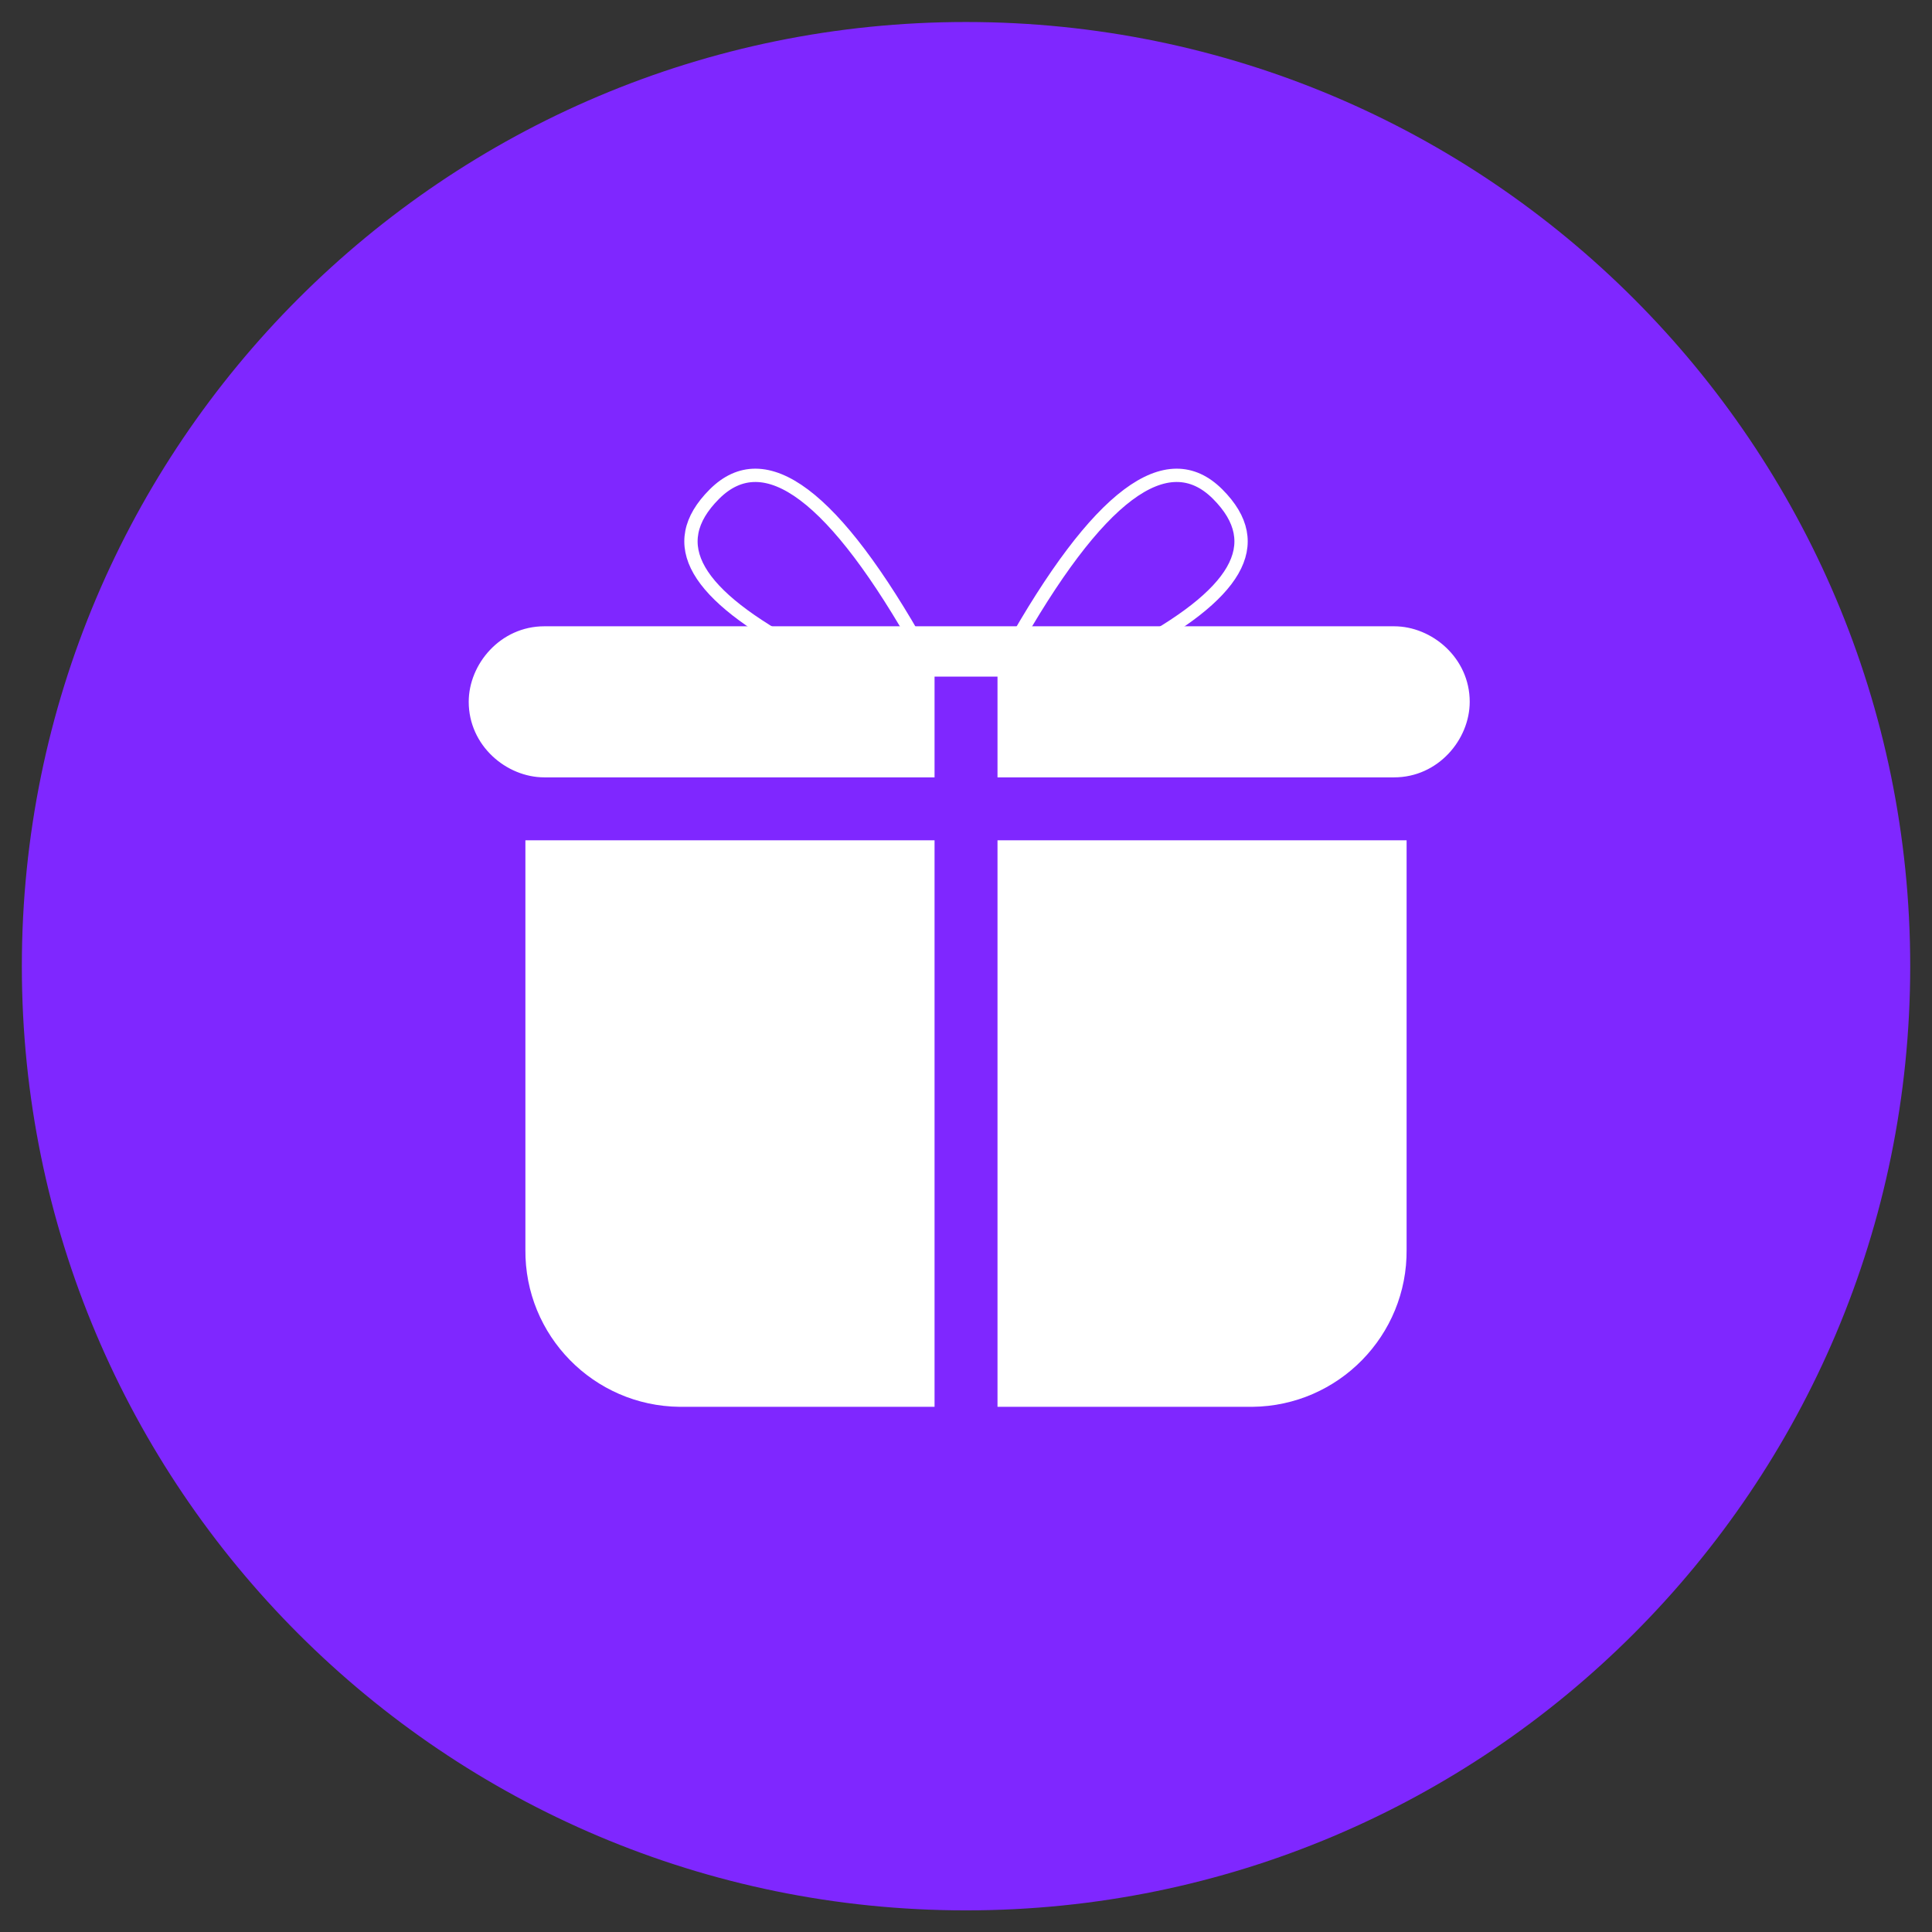 <svg width="36" height="36" viewBox="0 0 36 36" fill="none" xmlns="http://www.w3.org/2000/svg">
<rect x="0" y="0" width="36" height="36" fill="#333333" stroke="none"/>
<g clip-path="url(#clip0_1_15577)">
<path d="M18 35.597C27.717 35.597 35.594 27.72 35.594 18.003C35.594 8.287 27.717 0.41 18 0.41C8.284 0.41 0.407 8.287 0.407 18.003C0.407 27.72 8.284 35.597 18 35.597Z" fill="#7F27FF"/>
<path d="M17.414 15.658H9.79V23.282C9.774 24.885 11.061 26.198 12.665 26.214C12.684 26.214 12.703 26.214 12.722 26.214H17.414L17.414 15.658ZM18.587 15.658H26.21V23.282C26.226 24.885 24.939 26.198 23.336 26.214C23.317 26.214 23.297 26.214 23.278 26.214H18.587V15.658Z" fill="white"/>
<path d="M18.587 14.485H25.978C26.797 14.485 27.386 13.781 27.386 13.077C27.386 12.259 26.682 11.67 25.978 11.67H10.142C9.324 11.67 8.734 12.374 8.734 13.077C8.734 13.896 9.438 14.485 10.142 14.485H17.414V12.608H18.587" fill="white"/>
<path d="M18.818 12.14C20.46 9.207 21.751 8.269 22.689 9.207C23.627 10.146 23.041 11.084 21.047 12.14" stroke="white" stroke-width="0.248"/>
<path d="M17.182 12.14C15.54 9.207 14.25 8.269 13.312 9.207C12.373 10.146 12.96 11.084 14.954 12.14" stroke="white" stroke-width="0.248"/>
</g>
<defs>
<clipPath id="clip0_1_15577">
<rect width="36" height="36" fill="white" transform="translate(0 0.004)"/>
</clipPath>
</defs>
</svg>
